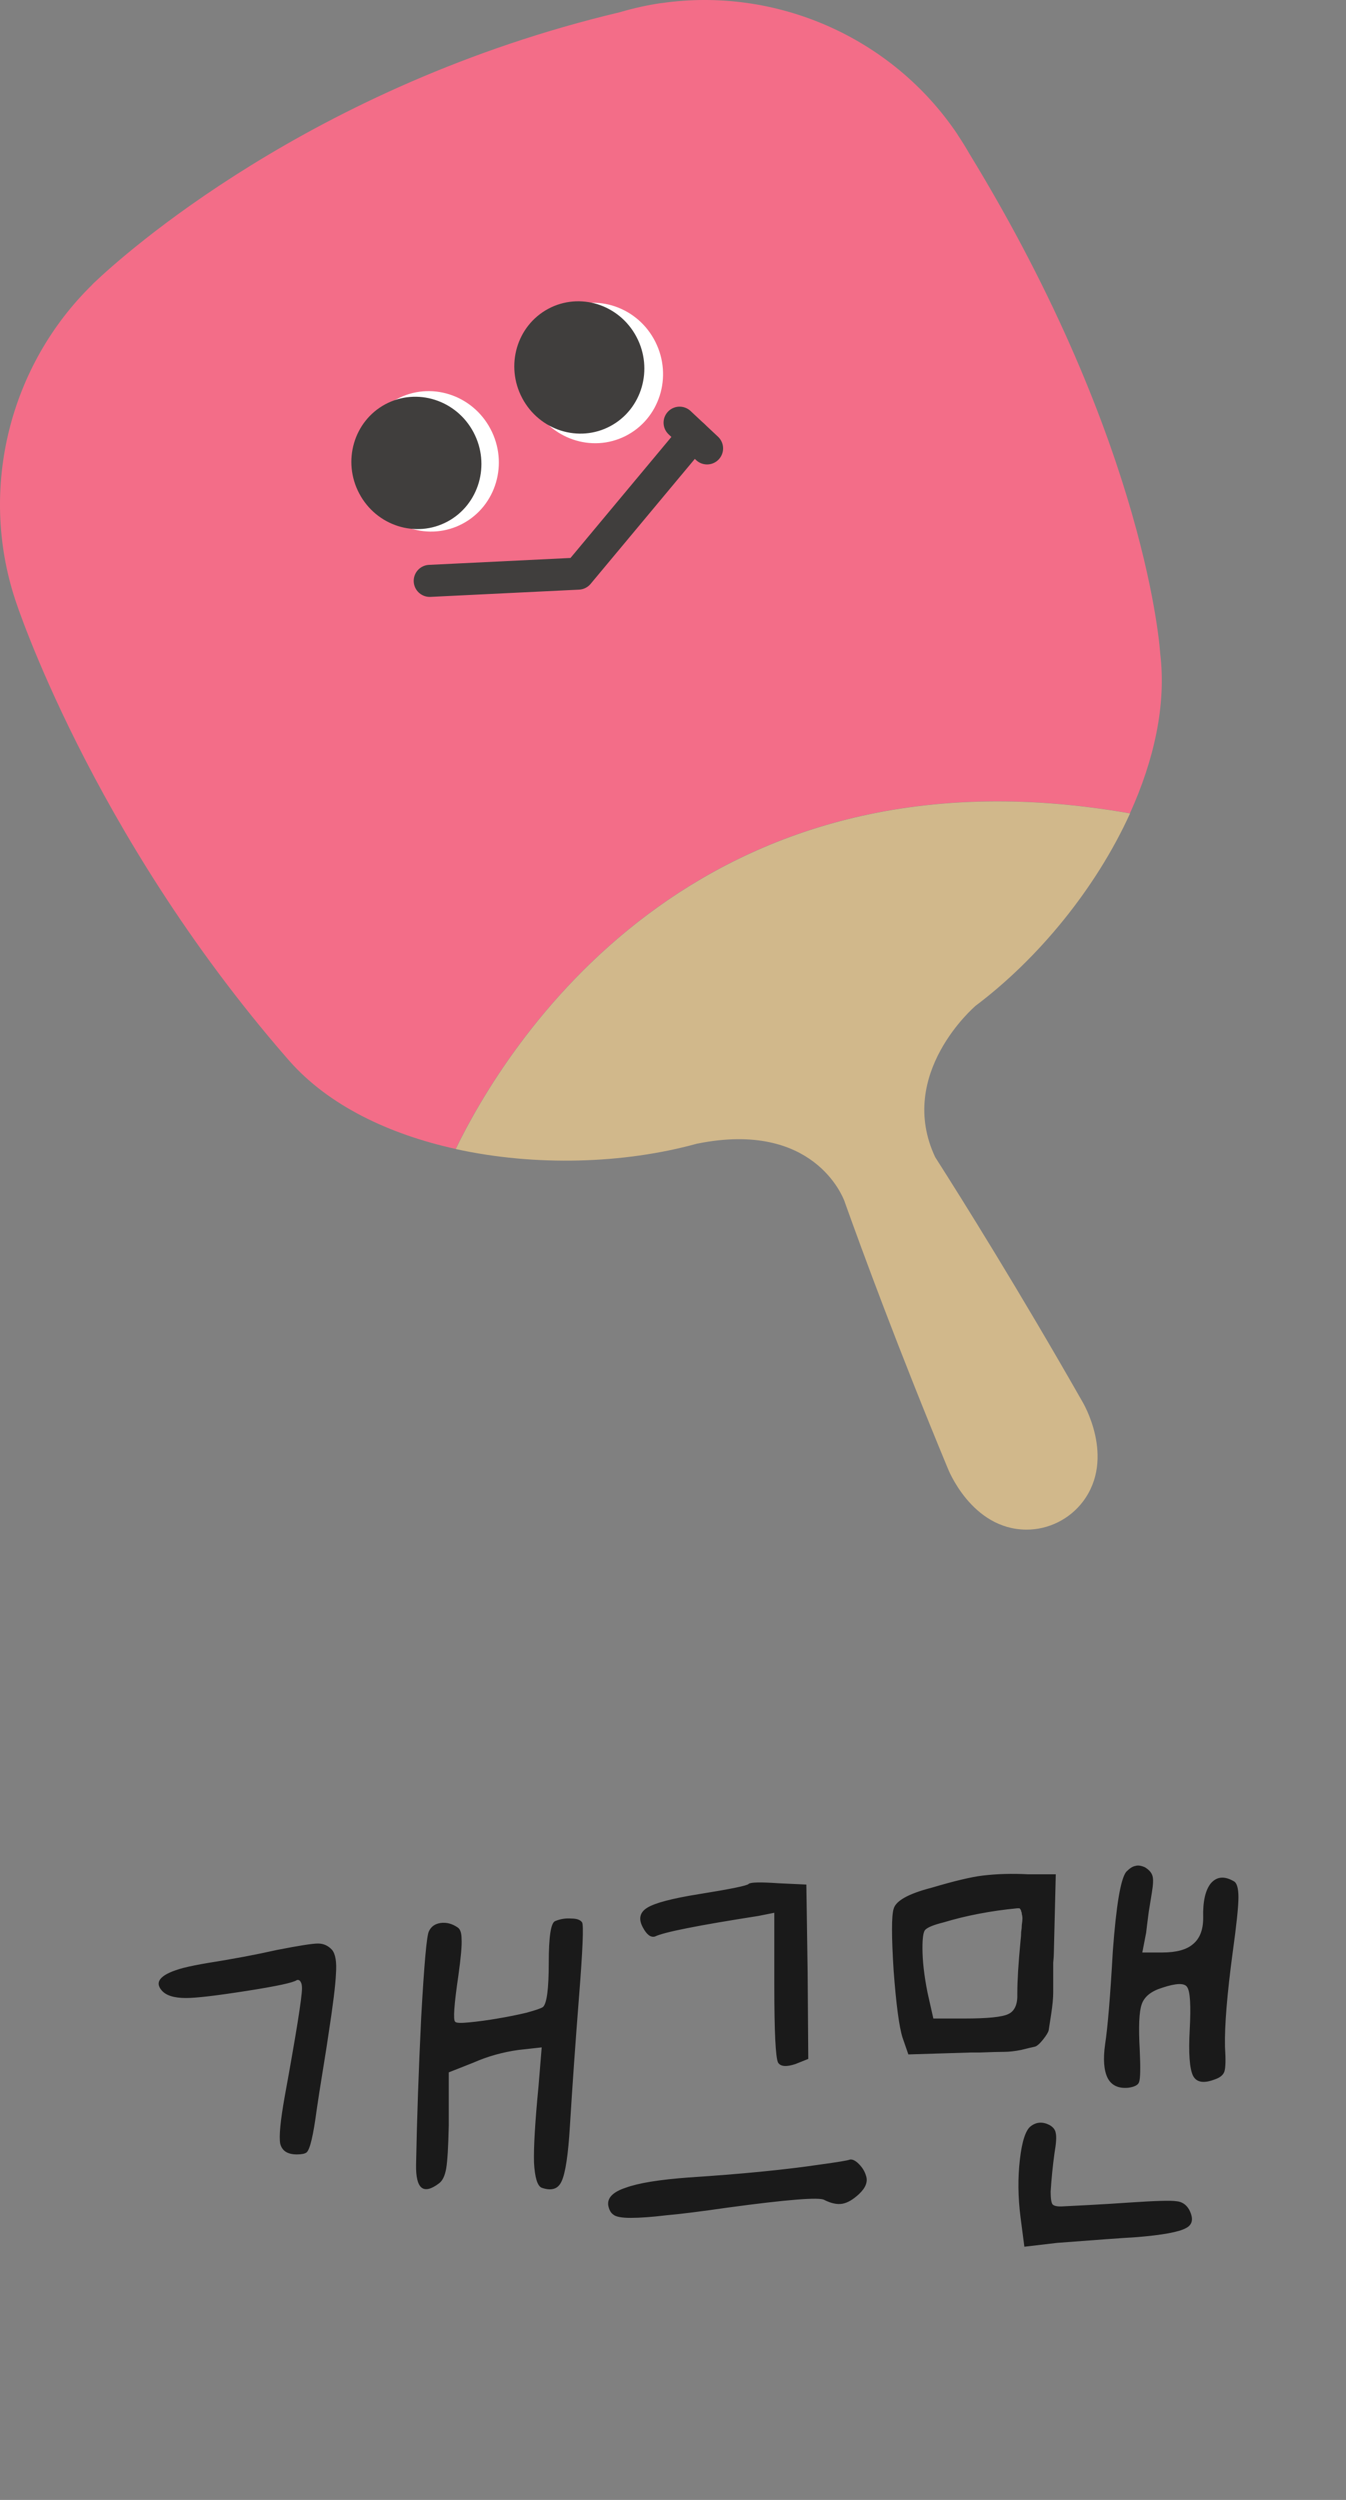 <svg width="42" height="78" viewBox="0 0 42 78" fill="none" xmlns="http://www.w3.org/2000/svg">
<rect x="0" y="0" width="42" height="78" fill="#808080" stroke="none"/>
<path d="M30.258 4.813C30.145 4.613 30.025 4.42 29.9 4.232C29.888 4.214 29.878 4.198 29.869 4.181C27.816 1.135 24.188 -0.415 20.649 0.096H20.653C20.653 0.096 20.641 0.096 20.634 0.096C20.203 0.159 19.775 0.253 19.351 0.379C9.674 2.674 3.784 8.018 2.971 8.79C2.959 8.802 2.945 8.814 2.933 8.825C2.894 8.865 2.873 8.884 2.873 8.884H2.877C0.313 11.389 -0.674 15.221 0.475 18.712C0.475 18.712 2.8 25.93 8.934 32.992C8.966 33.029 8.999 33.066 9.032 33.104C10.254 34.489 12.133 35.389 14.218 35.848C15.737 32.719 21.631 22.981 35.258 25.376C36.013 23.714 36.398 21.983 36.202 20.386C36.202 20.386 35.827 13.934 30.256 4.808L30.258 4.813Z" fill="#F36D88"/>
<path d="M35.26 25.379C21.633 22.984 15.737 32.721 14.22 35.851C16.693 36.395 19.456 36.319 21.762 35.68C21.762 35.68 21.767 35.68 21.77 35.68C25.375 34.959 26.296 37.328 26.355 37.49C26.355 37.492 26.355 37.494 26.357 37.498C26.904 39.03 28.031 42.093 29.575 45.816C29.575 45.816 30.307 47.716 32.023 47.726C32.712 47.73 33.373 47.402 33.789 46.854C34.83 45.48 33.778 43.739 33.778 43.739C31.783 40.238 30.054 37.472 29.18 36.102C27.96 33.503 30.428 31.395 30.428 31.395H30.424C32.399 29.914 34.198 27.717 35.262 25.379H35.26Z" fill="#D1B88B"/>
<path d="M19.52 13.603C20.578 13.067 20.995 11.754 20.451 10.668C19.908 9.582 18.609 9.136 17.551 9.672C16.493 10.207 16.076 11.521 16.619 12.606C17.163 13.692 18.462 14.138 19.52 13.603Z" fill="white"/>
<path d="M16.295 12.422C16.83 13.432 18.064 13.823 19.048 13.294C20.031 12.766 20.395 11.518 19.859 10.508C19.324 9.498 18.09 9.107 17.106 9.636C16.123 10.164 15.759 11.412 16.295 12.422Z" fill="#403E3D"/>
<path d="M11.52 15.409C12.089 16.482 13.397 16.897 14.441 16.337C15.485 15.777 15.873 14.453 15.303 13.38C14.734 12.307 13.426 11.893 12.382 12.453C11.338 13.012 10.951 14.337 11.52 15.409Z" fill="white"/>
<path d="M11.211 15.4C11.746 16.41 12.98 16.801 13.964 16.273C14.947 15.744 15.311 14.497 14.775 13.487C14.24 12.477 13.006 12.086 12.022 12.614C11.039 13.143 10.675 14.391 11.211 15.4Z" fill="#403E3D"/>
<path d="M13.409 18.124L18.045 17.898L21.635 13.592" stroke="#403E3D" stroke-linecap="round" stroke-linejoin="round"/>
<path d="M21.206 13.188L22.063 13.991" stroke="#403E3D" stroke-linecap="round" stroke-linejoin="round"/>
<path d="M17.323 59.94C17.483 59.873 17.649 59.847 17.823 59.86C17.996 59.86 18.11 59.9 18.163 59.98C18.216 60.06 18.183 60.853 18.063 62.36C17.956 63.72 17.863 65.047 17.783 66.34C17.73 67.233 17.643 67.807 17.523 68.06C17.416 68.3 17.209 68.367 16.903 68.26C16.77 68.207 16.689 67.947 16.663 67.48C16.649 67 16.696 66.207 16.803 65.1L16.903 63.88L16.183 63.96C15.69 64.027 15.216 64.16 14.763 64.36L14.003 64.66V66.32C13.989 66.973 13.963 67.42 13.923 67.66C13.883 67.887 13.809 68.04 13.703 68.12C13.21 68.493 12.97 68.3 12.983 67.54C13.009 66.127 13.063 64.593 13.143 62.94C13.236 61.273 13.316 60.38 13.383 60.26C13.45 60.113 13.569 60.027 13.743 60C13.93 59.973 14.11 60.02 14.283 60.14C14.363 60.193 14.403 60.313 14.403 60.5C14.416 60.687 14.383 61.067 14.303 61.64C14.169 62.547 14.136 63.027 14.203 63.08C14.229 63.12 14.376 63.127 14.643 63.1C14.923 63.073 15.216 63.033 15.523 62.98C15.843 62.927 16.143 62.867 16.423 62.8C16.716 62.72 16.89 62.66 16.943 62.62C17.063 62.513 17.123 62.053 17.123 61.24C17.123 60.427 17.189 59.993 17.323 59.94ZM8.643 60.84C9.323 60.707 9.75 60.64 9.923 60.64C10.096 60.64 10.243 60.707 10.363 60.84C10.47 60.973 10.509 61.22 10.483 61.58C10.47 61.927 10.389 62.573 10.243 63.52C10.229 63.627 10.176 63.967 10.083 64.54C9.99 65.113 9.923 65.54 9.883 65.82C9.776 66.633 9.67 67.08 9.563 67.16C9.51 67.2 9.41 67.22 9.263 67.22C8.97 67.22 8.796 67.107 8.743 66.88C8.703 66.653 8.75 66.167 8.883 65.42C9.243 63.447 9.423 62.32 9.423 62.04C9.423 61.947 9.41 61.88 9.383 61.84C9.356 61.787 9.316 61.767 9.263 61.78C9.156 61.86 8.63 61.973 7.683 62.12C6.75 62.267 6.123 62.34 5.803 62.34C5.43 62.34 5.176 62.26 5.043 62.1C4.803 61.82 5.03 61.587 5.723 61.4C5.936 61.347 6.203 61.293 6.523 61.24C7.283 61.12 7.99 60.987 8.643 60.84ZM23.361 58.78C23.415 58.727 23.728 58.72 24.301 58.76L25.161 58.8L25.201 61.52L25.221 64.24L24.821 64.4C24.541 64.493 24.361 64.48 24.281 64.36C24.201 64.213 24.161 63.4 24.161 61.92V59.68L23.661 59.78C21.781 60.073 20.708 60.287 20.441 60.42C20.308 60.46 20.181 60.367 20.061 60.14C19.915 59.873 19.961 59.667 20.201 59.52C20.441 59.373 20.974 59.233 21.801 59.1C22.801 58.94 23.321 58.833 23.361 58.78ZM25.561 67.54C26.148 67.46 26.468 67.407 26.521 67.38C26.601 67.367 26.695 67.413 26.801 67.52C26.908 67.627 26.981 67.747 27.021 67.88C27.088 68.067 27.015 68.26 26.801 68.46C26.614 68.633 26.441 68.733 26.281 68.76C26.121 68.787 25.934 68.747 25.721 68.64C25.575 68.547 24.568 68.627 22.701 68.88C21.875 69 21.235 69.08 20.781 69.12C20.341 69.173 19.974 69.2 19.681 69.2C19.401 69.2 19.221 69.167 19.141 69.1C19.061 69.047 19.008 68.953 18.981 68.82C18.941 68.58 19.121 68.393 19.521 68.26C19.921 68.113 20.575 68.007 21.481 67.94C23.121 67.833 24.481 67.7 25.561 67.54ZM35.144 58.4C35.25 58.293 35.344 58.233 35.424 58.22C35.504 58.193 35.604 58.207 35.724 58.26C35.857 58.34 35.937 58.433 35.964 58.54C35.99 58.633 35.984 58.8 35.944 59.04C35.93 59.133 35.897 59.34 35.844 59.66C35.804 59.967 35.777 60.18 35.764 60.3L35.644 60.92H36.264C36.704 60.92 37.024 60.833 37.224 60.66C37.437 60.487 37.544 60.213 37.544 59.84C37.53 59.333 37.61 58.973 37.784 58.76C37.97 58.547 38.21 58.527 38.504 58.7C38.597 58.753 38.644 58.92 38.644 59.2C38.644 59.48 38.584 60.053 38.464 60.92C38.29 62.213 38.21 63.193 38.224 63.86C38.25 64.26 38.244 64.52 38.204 64.64C38.164 64.747 38.064 64.827 37.904 64.88C37.557 65.013 37.33 64.973 37.224 64.76C37.117 64.533 37.084 64.053 37.124 63.32C37.164 62.573 37.137 62.133 37.044 62C36.964 61.867 36.704 61.873 36.264 62.02C35.917 62.127 35.704 62.3 35.624 62.54C35.544 62.767 35.524 63.24 35.564 63.96C35.59 64.52 35.584 64.853 35.544 64.96C35.517 65.053 35.404 65.113 35.204 65.14C34.897 65.167 34.684 65.067 34.564 64.84C34.444 64.6 34.417 64.247 34.484 63.78C34.564 63.26 34.644 62.293 34.724 60.88C34.83 59.44 34.97 58.613 35.144 58.4ZM30.664 58.52C31.104 58.467 31.577 58.453 32.084 58.48H32.944L32.884 60.92C32.884 61 32.877 61.107 32.864 61.24C32.864 61.667 32.864 61.973 32.864 62.16C32.864 62.333 32.844 62.553 32.804 62.82C32.764 63.087 32.737 63.26 32.724 63.34C32.71 63.407 32.65 63.507 32.544 63.64C32.437 63.773 32.35 63.847 32.284 63.86C32.217 63.873 32.077 63.907 31.864 63.96C31.664 64 31.484 64.02 31.324 64.02C31.177 64.02 30.93 64.027 30.584 64.04C30.45 64.04 30.357 64.04 30.304 64.04L28.344 64.1L28.164 63.58C28.057 63.247 27.964 62.547 27.884 61.48C27.817 60.413 27.817 59.773 27.884 59.56C27.95 59.307 28.344 59.087 29.064 58.9C29.784 58.687 30.317 58.56 30.664 58.52ZM31.844 60.56C31.857 60.453 31.864 60.36 31.864 60.28C31.877 60.2 31.884 60.127 31.884 60.06C31.897 59.98 31.904 59.913 31.904 59.86C31.904 59.807 31.897 59.76 31.884 59.72C31.884 59.68 31.877 59.653 31.864 59.64C31.864 59.613 31.857 59.593 31.844 59.58C31.83 59.553 31.817 59.54 31.804 59.54C31.79 59.54 31.77 59.54 31.744 59.54C30.917 59.62 30.15 59.767 29.444 59.98C29.124 60.06 28.93 60.14 28.864 60.22C28.81 60.287 28.784 60.473 28.784 60.78C28.784 61.18 28.837 61.647 28.944 62.18L29.124 62.98H30.084C30.817 62.98 31.277 62.933 31.464 62.84C31.664 62.747 31.757 62.533 31.744 62.2C31.744 61.8 31.777 61.253 31.844 60.56ZM31.844 69.18C31.764 68.553 31.757 67.953 31.824 67.38C31.89 66.807 32.004 66.46 32.164 66.34C32.337 66.207 32.53 66.193 32.744 66.3C32.864 66.367 32.93 66.453 32.944 66.56C32.97 66.667 32.957 66.873 32.904 67.18C32.85 67.567 32.81 67.967 32.784 68.38C32.784 68.593 32.804 68.727 32.844 68.78C32.897 68.833 33.01 68.853 33.184 68.84C33.21 68.84 33.47 68.827 33.964 68.8C34.457 68.773 34.89 68.747 35.264 68.72C36.05 68.667 36.53 68.653 36.704 68.68C36.877 68.693 37.01 68.78 37.104 68.94C37.25 69.22 37.217 69.413 37.004 69.52C36.79 69.64 36.284 69.733 35.484 69.8C35.03 69.827 34.197 69.887 32.984 69.98L31.964 70.1L31.844 69.18Z" fill="#1A1A1A"/>
</svg>
